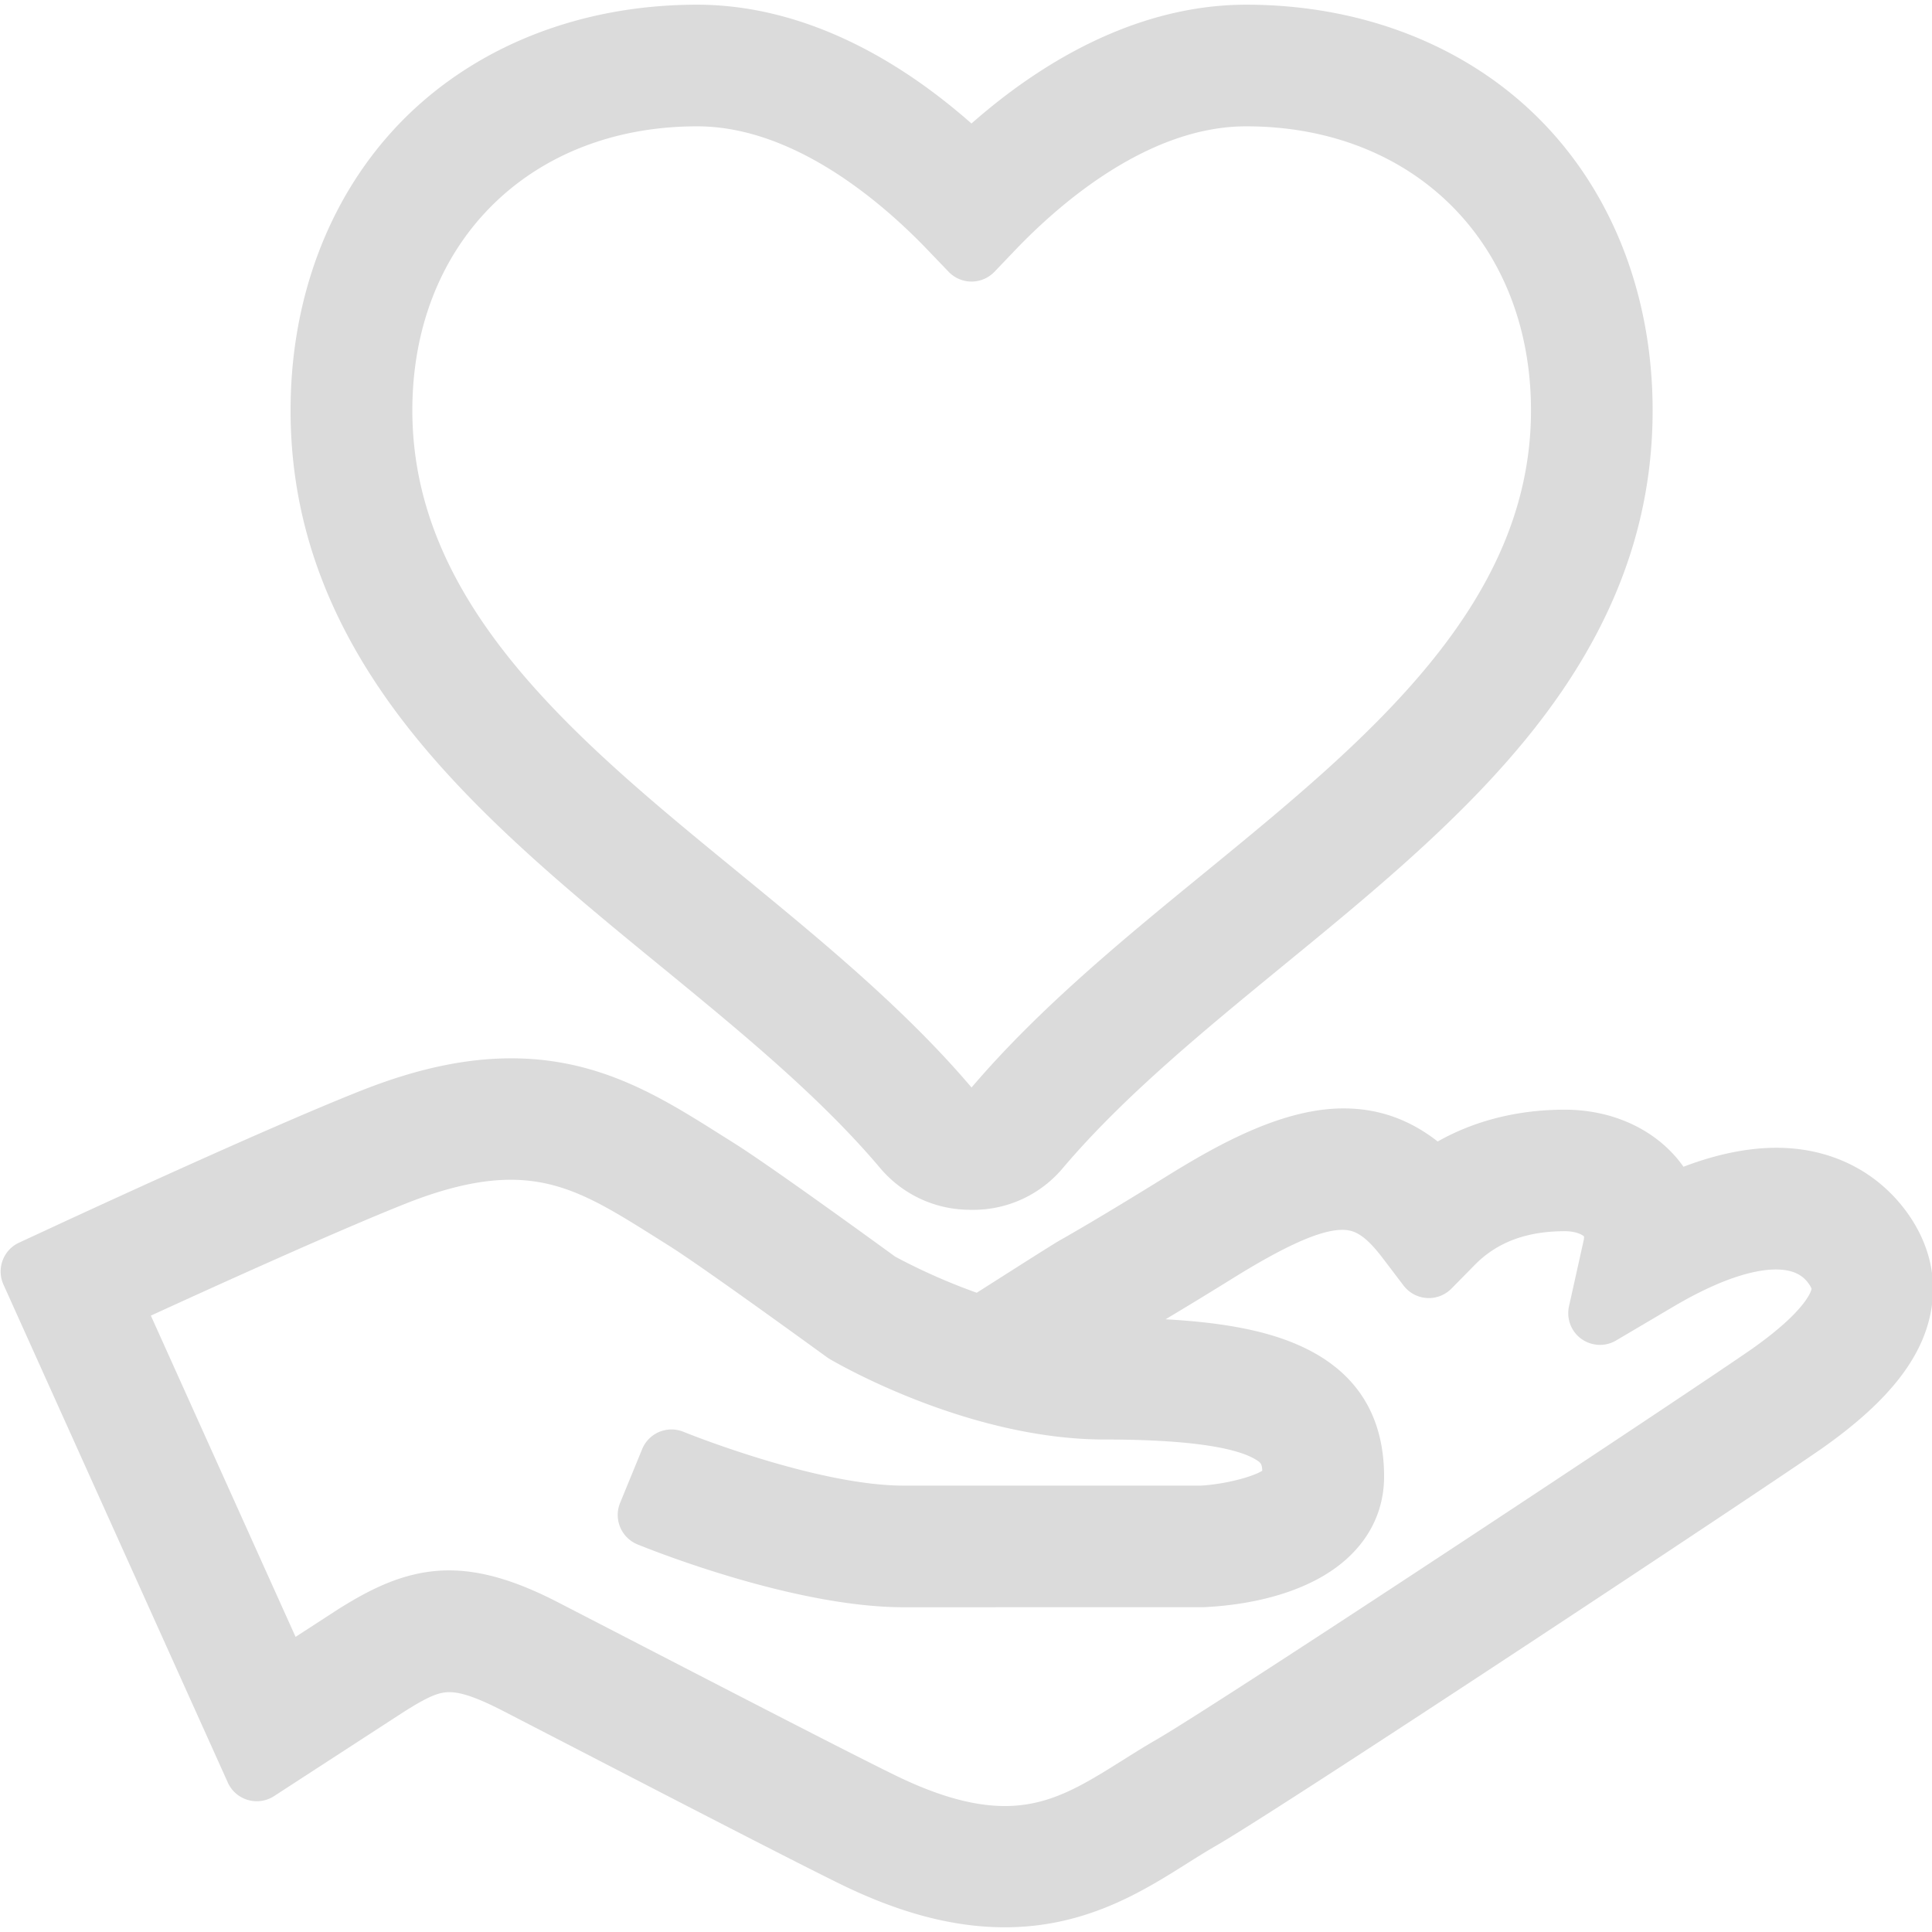 <svg t="1566971948101" class="icon" viewBox="0 0 1029 1024" version="1.1" xmlns="http://www.w3.org/2000/svg" p-id="3915" width="32" height="32"><path d="M535.139 1023.991c-26.877 0-55.087-7.308-86.164-22.335-22.266-10.792-96.749-49.315-141.215-72.332l-40.265-20.798c-13.148-6.728-21.823-9.768-28.14-9.768-5.875 0-11.612 2.493-24.522 10.656l-68.849 44.704a16.826 16.826 0 0 1-9.22 2.732c-1.605 0-3.21-0.239-4.781-0.683-4.747-1.4-8.64-4.781-10.655-9.29L1.833 681.66c-3.79-8.47-0.102-18.408 8.3-22.301l13.865-6.42c1.092-0.513 115.499-53.755 169.015-74.826 28.96-11.406 54.881-16.939 79.299-16.939 46.992 0 79.709 20.628 111.367 40.572l6.728 4.235c17.656 11.031 66.184 46.139 86.197 60.686l0.137 0.103c6.762 3.654 22.779 11.885 43.475 19.261 3.722-2.356 8.435-5.362 13.045-8.299l5.43-3.449c19.228-12.226 23.975-15.129 25.683-16.12 13.865-7.82 33.366-19.534 57.954-34.766 28.414-17.588 61.676-35.551 93.232-35.551 18.51 0 35.006 5.771 50.17 17.622 19.67-11.134 42.757-16.94 67.652-16.94 24.794 0 46.959 9.905 60.857 27.185 0.82 1.059 1.64 2.118 2.391 3.21 17.656-6.727 34.288-10.108 49.554-10.108 27.73 0 51.876 11.509 67.995 32.41 12.362 16.119 17.417 34.253 14.616 52.559-3.893 25.784-22.232 49.554-57.749 74.689-27.492 19.363-286.836 191.041-323.31 212.044-5.088 2.937-10.347 6.216-15.265 9.323C608.325 1005.071 578.17 1023.991 535.139 1023.991zM239.15 833.905c17.11 0 35.552 5.396 58.057 17.008l42.724 22.062c49.144 25.409 116.455 60.174 137.322 70.283 22.403 10.894 41.357 16.153 57.92 16.153 23.872 0 41.118-10.826 62.974-24.52 5.055-3.176 11.27-7.104 17.452-10.656C651.014 903.813 906.602 734.594 933.821 715.435c28.653-20.355 30.941-30.77 31.044-31.488-0.103-0.376-0.58-1.537-1.947-3.313-2.322-3.005-6.625-7-17.042-7-9.562 0-26.774 3.414-54.403 19.67l-30.702 18.135a16.923 16.923 0 0 1-8.606 2.356 17.064 17.064 0 0 1-9.938-3.21c-5.465-3.961-8.026-10.792-6.558-17.383l7.753-34.834c0.273-1.196 0.273-1.981 0.239-2.323-1.025-1.024-4.474-2.8-10.211-2.8-20.355 0-35.996 5.84-47.847 17.827l-12.533 12.738a16.958 16.958 0 0 1-12.056 5.055c-0.341 0-0.717 0-1.059-0.034a16.907 16.907 0 0 1-12.397-6.626l-10.826-14.24c-9.767-12.91-15.402-15.437-21.788-15.437-11.441 0-29.985 8.196-58.364 25.818a2501.013 2501.013 0 0 1-35.791 21.823c30.463 1.673 52.662 5.942 69.907 13.353 30.839 13.217 46.48 36.918 46.48 70.419 0 22.404-12.055 41.53-33.912 53.79-20.491 11.474-44.739 14.89-61.506 15.743-0.273 0-0.546 0.034-0.854 0.034l-159.487 0.035c-57.988 0-133.429-30.054-141.864-33.469a16.99 16.99 0 0 1-9.221-9.118c-1.742-4.167-1.776-8.811-0.068-12.978l11.748-28.653a16.917 16.917 0 0 1 9.289-9.255c2.05-0.82 4.2-1.23 6.352-1.23 2.22 0 4.474 0.444 6.557 1.332 1.605 0.65 70.829 28.585 117.173 28.585h158.155c13.08-0.751 27.595-4.679 32.751-7.923-0.136-3.688-0.75-4.406-4.098-6.318-8.162-4.713-28.653-10.314-79.777-10.314-70.727 0-138.689-38.318-146.202-42.69-0.341-0.204-0.717-0.443-1.058-0.648-0.478-0.342-1.4-0.99-6.25-4.508-15.676-11.338-63.384-45.866-78.957-55.599l-6.83-4.303c-28.312-17.793-48.735-30.6-77.114-30.6-15.914 0-34.015 4.064-55.257 12.431-36.508 14.447-104.025 45.08-136.4 59.935l77.079 171.098s22.335-14.48 22.369-14.515c17.212-10.826 36.269-20.9 59.354-20.9z" p-id="3916" fill="#dbdbdb"></path><path d="M516.56 641.838c-18.373 0-35.756-8.06-47.71-22.13-31.931-37.908-74.859-73.083-116.353-107.099l-0.136-0.102c-47.437-38.83-96.477-79.025-133.669-125.779-43.03-54.13-63.93-109.933-63.93-170.619 0-61.233 21.55-116.489 60.686-155.559C254.621 21.515 309.947 0 371.317 0c48.802 0 99.072 21.823 146.099 63.282C564.545 21.823 614.883 0 663.718 0c61.336 0 116.695 21.515 155.799 60.549 39.137 39.07 60.686 94.292 60.686 155.56 0 60.686-20.9 116.489-63.862 170.552-37.089 46.685-85.856 86.607-133.019 125.233l-0.786 0.648c-41.46 34.015-84.353 69.156-116.524 107.167-11.817 14.036-29.2 22.164-47.676 22.164h-1.776zM371.317 64.784c-89.305 0-151.7 62.224-151.7 151.291 0 103.888 88.007 175.981 173.112 245.65 43.816 35.927 89.1 73.015 124.72 114.987 36.235-42.484 81.246-79.333 124.823-114.953C727.411 392.057 815.419 319.997 815.419 216.075 815.383 127.009 753.023 64.784 663.718 64.784c-52.149 0-99.379 41.221-122.876 65.775l-11.167 11.68a16.923 16.923 0 0 1-12.227 5.225c-4.61 0-9.016-1.878-12.226-5.225l-11.202-11.68c-23.53-24.555-70.726-65.775-122.705-65.775z" p-id="3917" fill="#dbdbdb"></path></svg>
